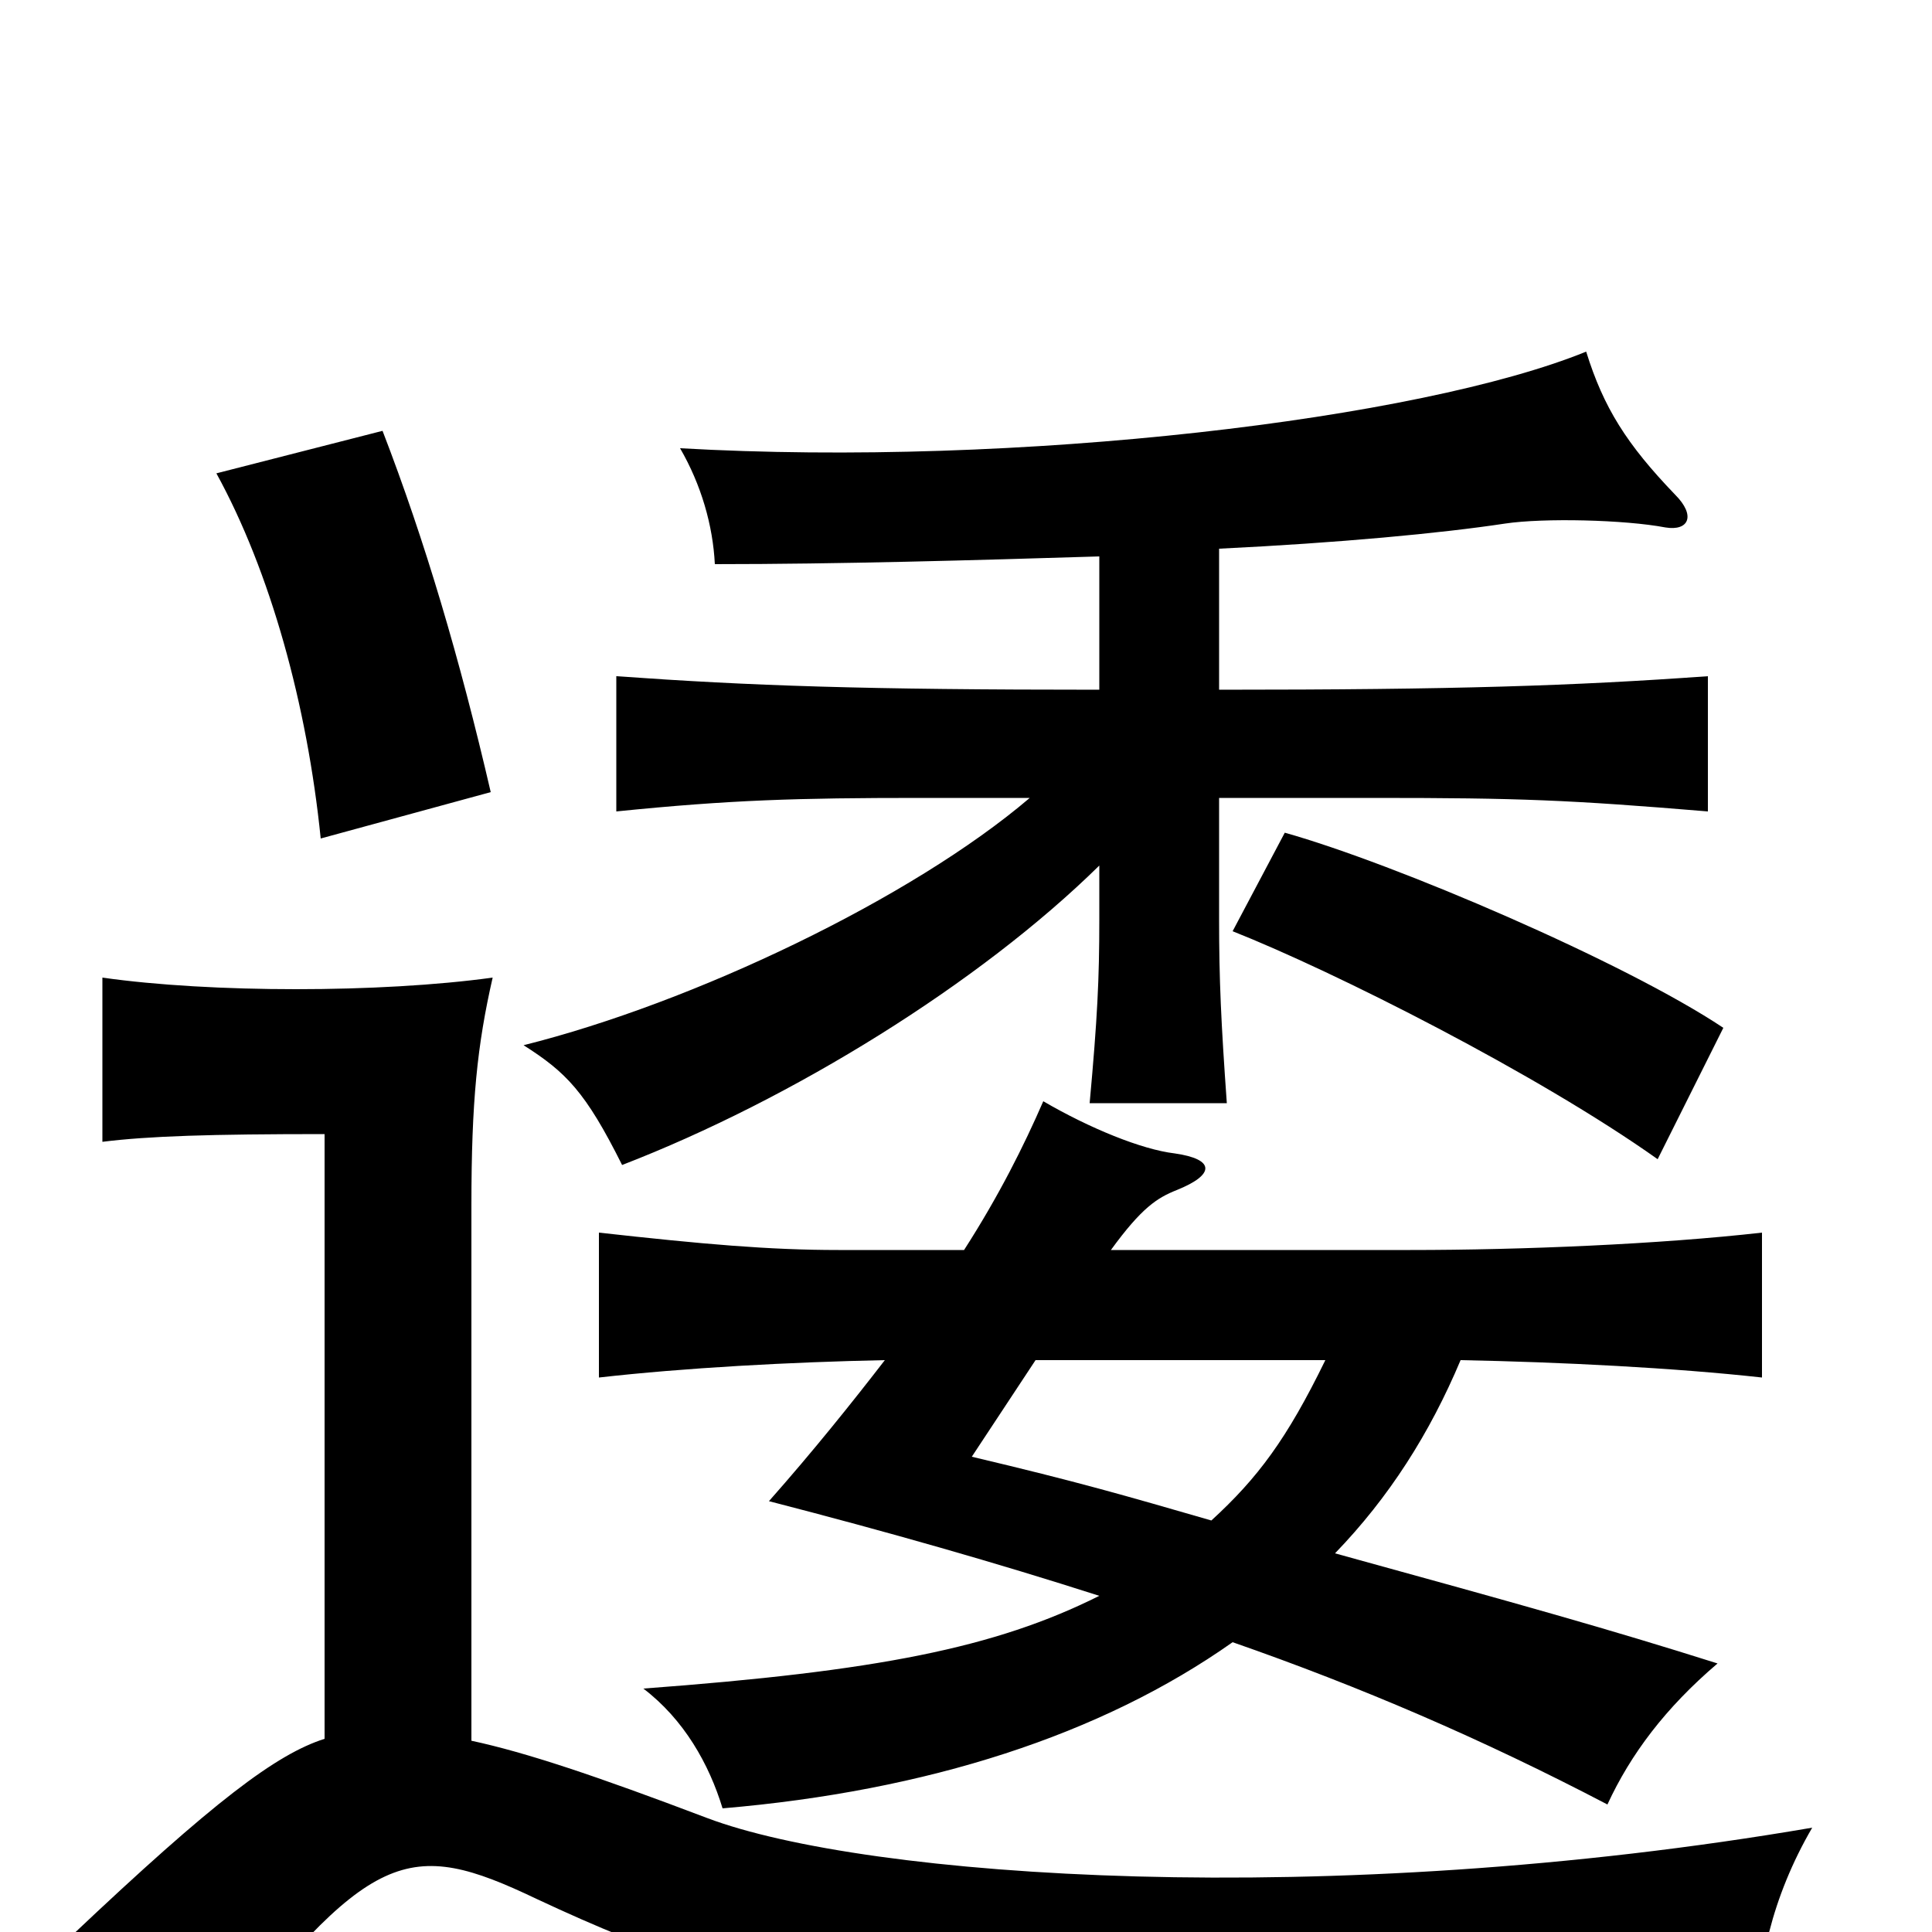 <svg xmlns="http://www.w3.org/2000/svg" viewBox="0 -1000 1000 1000">
	<path fill="#000000" d="M892 -468C841 -502 722 -553 665 -569L638 -518C691 -497 796 -444 858 -400ZM254 -590C238 -659 220 -720 198 -777L112 -755C140 -704 159 -635 166 -566ZM244 -99V-376C244 -430 247 -459 255 -494C197 -486 109 -486 53 -494V-409C77 -412 109 -413 168 -413V-100C143 -92 111 -68 37 2C62 19 87 42 107 66C192 -44 211 -49 278 -17C402 41 484 57 910 50C909 19 917 -18 938 -54C687 -11 448 -28 366 -59C308 -81 272 -93 244 -99ZM569 -174C515 -147 454 -135 333 -126C354 -110 367 -87 374 -64C480 -73 570 -102 638 -150C704 -127 767 -100 832 -66C844 -92 862 -116 889 -139C832 -157 789 -169 691 -196C719 -225 740 -258 756 -296C808 -295 867 -292 912 -287V-362C859 -356 788 -353 730 -353H575C591 -375 599 -380 609 -384C629 -392 629 -400 608 -403C591 -405 564 -416 540 -430C530 -407 517 -381 499 -353H434C398 -353 364 -356 310 -362V-287C354 -292 409 -295 458 -296C441 -274 421 -249 398 -223C460 -207 516 -191 569 -174ZM536 -296H686C666 -255 651 -235 627 -213C582 -226 558 -233 503 -246ZM569 -712V-643C447 -643 389 -645 319 -650V-580C378 -586 413 -587 476 -587H533C472 -535 359 -481 271 -459C293 -445 303 -435 322 -397C410 -431 507 -491 569 -552V-524C569 -493 568 -473 564 -429H635C632 -471 631 -493 631 -524V-587H712C786 -587 812 -586 884 -580V-650C814 -645 754 -643 631 -643V-716C693 -719 746 -724 779 -729C799 -732 841 -731 862 -727C874 -725 878 -733 867 -744C842 -770 830 -789 821 -818C735 -783 527 -758 352 -768C363 -749 369 -728 370 -708C434 -708 504 -710 569 -712Z"/>
</svg>